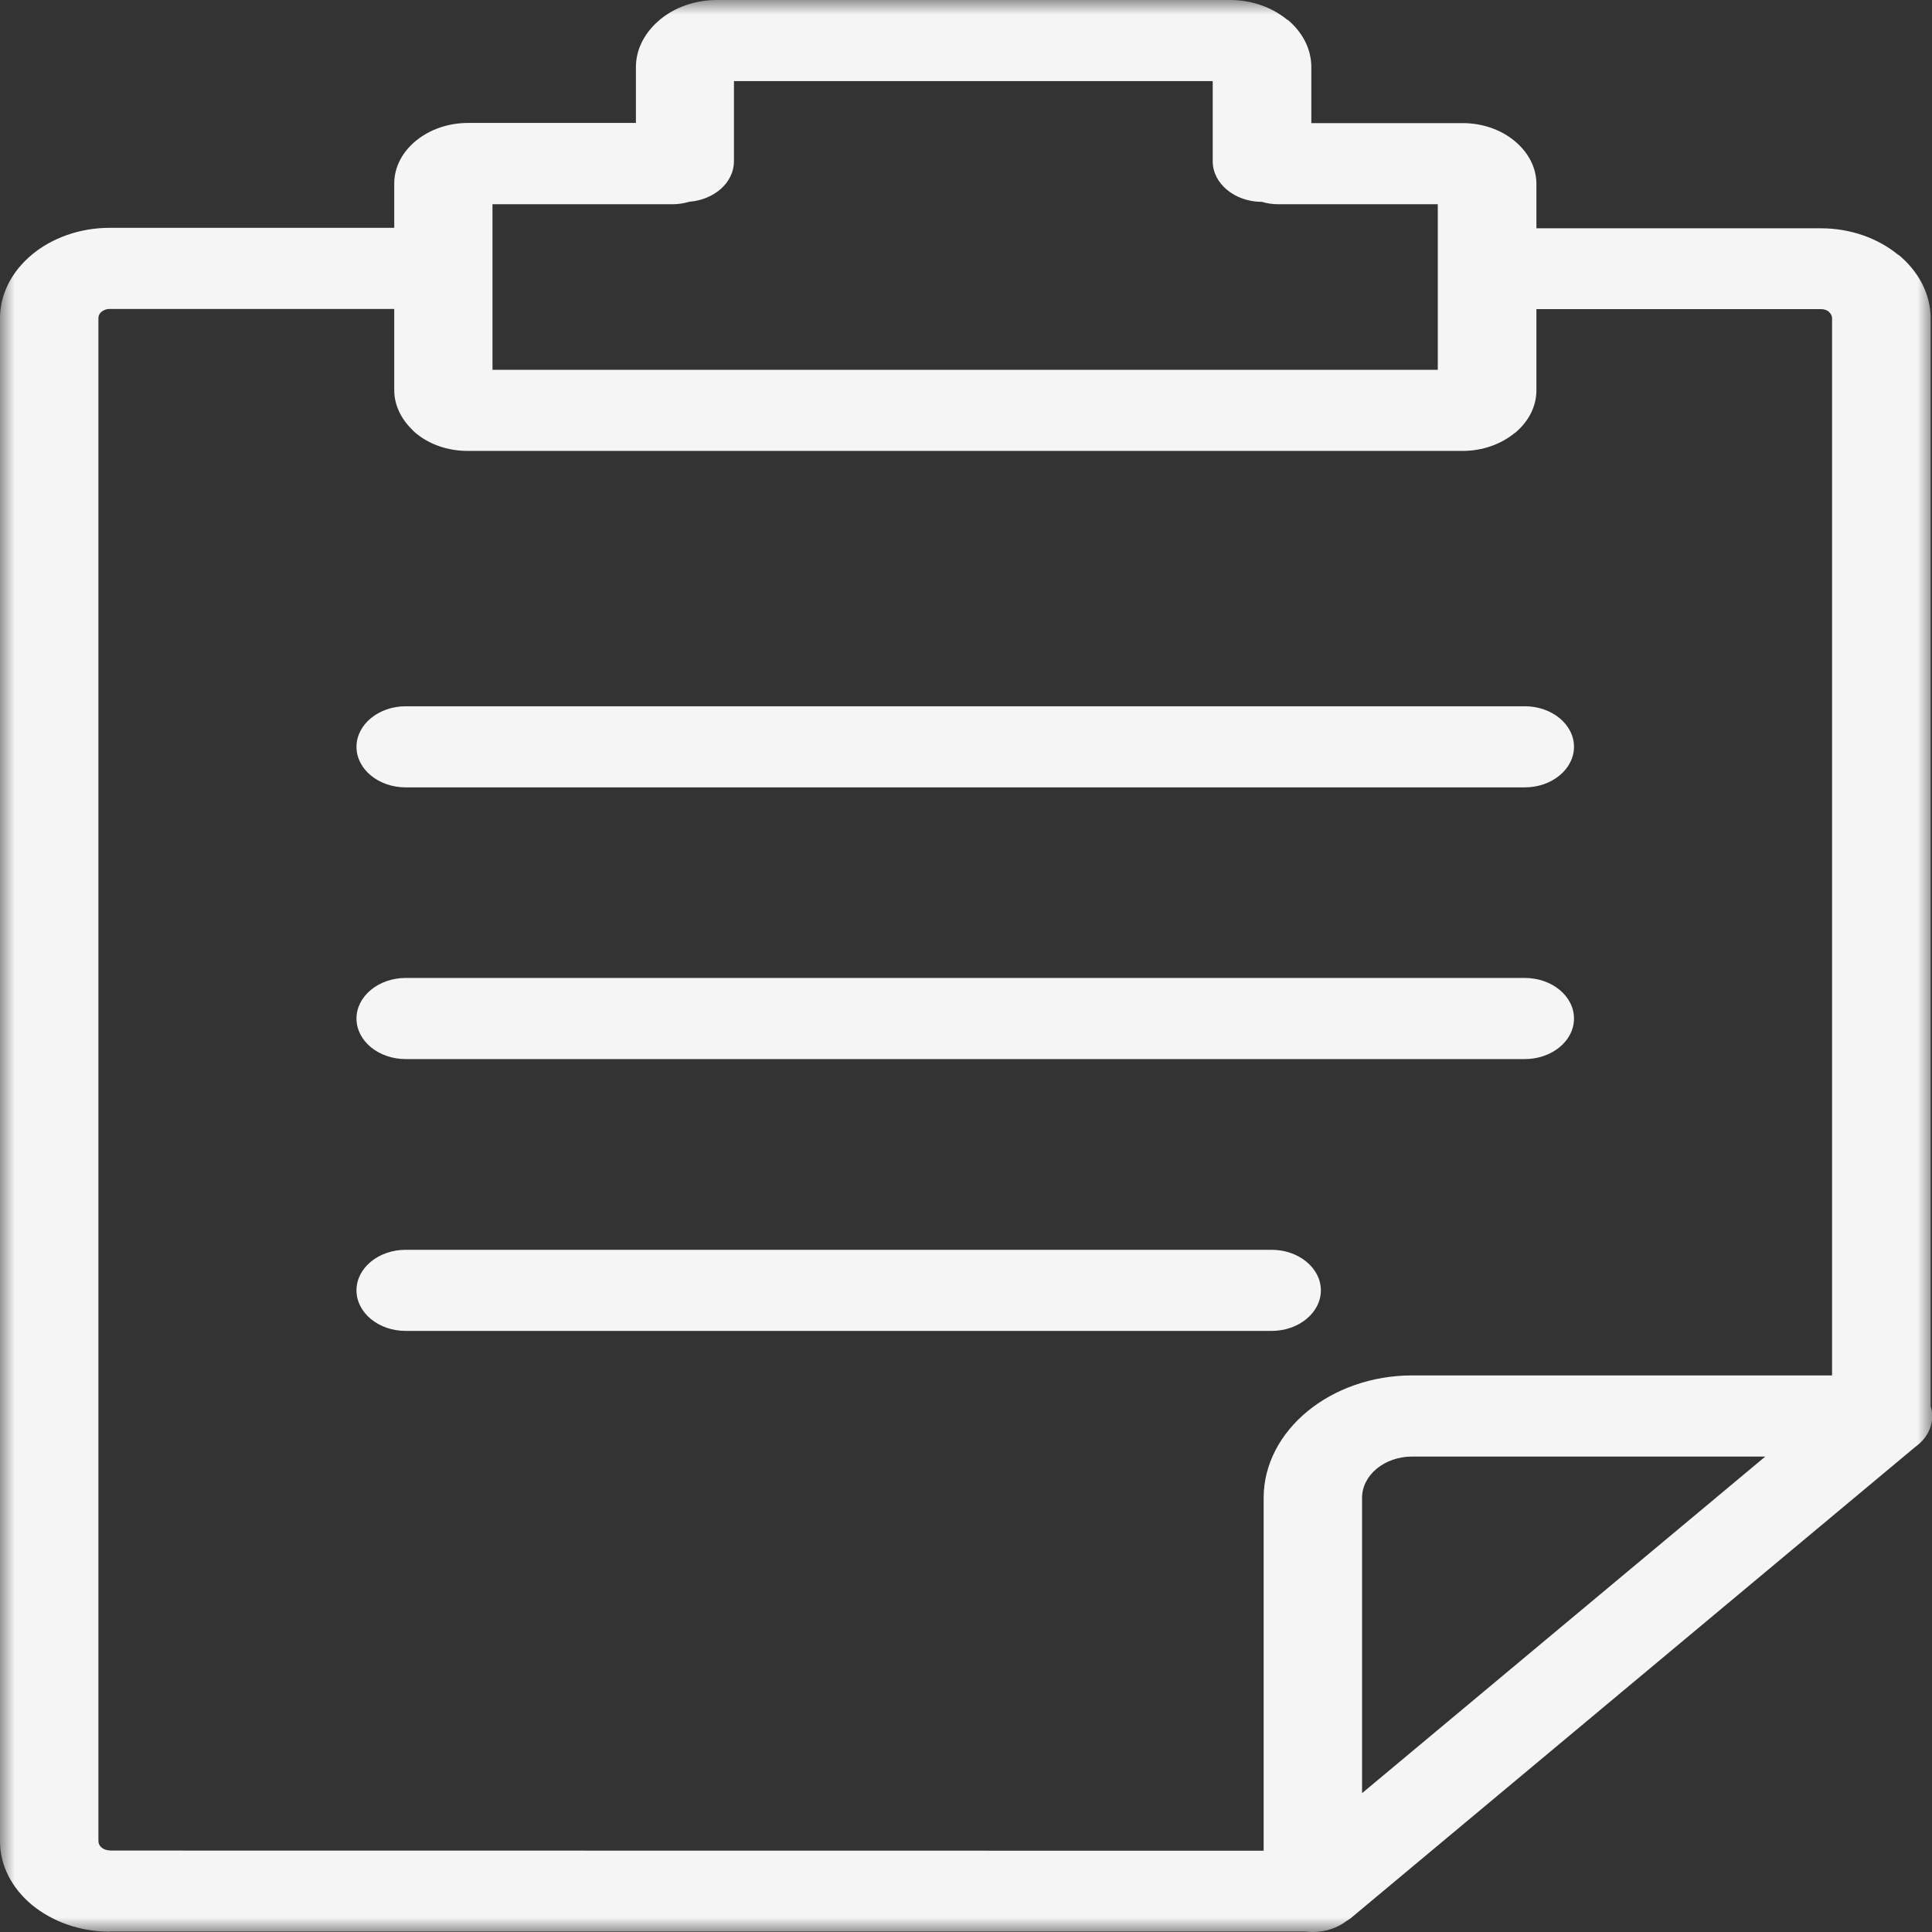 <svg width="66" height="66" viewBox="0 0 66 66" fill="none" xmlns="http://www.w3.org/2000/svg">
<rect x="0" y="0" width="66" height="66" fill="#333333" stroke="none"/>
<g clip-path="url(#clip0_1_33)">
<mask id="mask0_1_33" style="mask-type:luminance" maskUnits="userSpaceOnUse" x="0" y="0" width="66" height="66">
<path d="M66 0H0V66H66V0Z" fill="white"/>
</mask>
<g mask="url(#mask0_1_33)">
<path d="M43.67 6.977C43.474 6.977 43.285 6.95 43.109 6.896C42.184 6.896 41.428 6.273 41.428 5.511V2.771H25.073V5.511C25.073 6.23 24.409 6.821 23.555 6.891C23.373 6.945 23.177 6.977 22.975 6.977H16.824V12.633H49.117V6.977H43.67ZM45.983 65.635C45.683 65.86 45.286 66 44.849 66C44.758 66 44.673 65.995 44.589 65.984H3.74V65.989C2.724 65.989 1.785 65.64 1.101 65.082V65.076H1.095L1.088 65.071C0.417 64.512 0 63.744 0 62.906V10.871C0 10.022 0.424 9.249 1.101 8.69C1.779 8.132 2.717 7.783 3.747 7.783H13.468V6.268C13.468 5.704 13.749 5.188 14.205 4.812L14.211 4.807L14.218 4.802C14.674 4.431 15.299 4.2 15.984 4.2H21.724V2.293C21.724 1.665 22.037 1.096 22.539 0.677L22.545 0.671C23.04 0.258 23.731 0 24.493 0H42.015C42.777 0 43.468 0.258 43.976 0.677L43.983 0.671C44.484 1.085 44.797 1.66 44.797 2.293V4.206H49.971C50.655 4.206 51.281 4.437 51.737 4.812L51.743 4.818L51.75 4.823L51.756 4.829C52.206 5.205 52.486 5.72 52.486 6.284V7.799H62.208C63.231 7.799 64.169 8.148 64.847 8.707L64.853 8.701C65.531 9.26 65.954 10.033 65.954 10.882V48.039C65.987 48.152 66.007 48.265 66.007 48.383C66.007 48.802 65.785 49.172 65.427 49.43L46.126 65.543C46.081 65.57 46.029 65.603 45.983 65.635ZM43.168 63.223V51.17C43.168 50.021 43.742 48.974 44.66 48.216C45.579 47.459 46.85 46.986 48.244 46.986H62.586V10.871C62.586 10.785 62.54 10.71 62.475 10.651L62.481 10.646H62.475C62.41 10.592 62.312 10.56 62.208 10.56H52.486V13.336C52.486 13.9 52.206 14.416 51.75 14.792H51.743L51.737 14.797L51.73 14.803C51.274 15.173 50.648 15.404 49.964 15.404H15.977C15.286 15.404 14.654 15.173 14.205 14.797C14.153 14.754 14.101 14.706 14.061 14.658C13.697 14.298 13.468 13.831 13.468 13.331V10.554H3.74C3.636 10.554 3.545 10.592 3.473 10.646C3.401 10.705 3.362 10.78 3.362 10.866V62.895C3.362 62.981 3.401 63.062 3.473 63.116L3.48 63.121C3.545 63.175 3.642 63.212 3.747 63.212V63.218L43.168 63.223ZM46.53 51.17V61.257L60.305 49.758H48.237C47.768 49.758 47.338 49.919 47.032 50.171C46.719 50.429 46.53 50.784 46.53 51.17ZM13.859 45.466C12.928 45.466 12.178 44.843 12.178 44.081C12.178 43.312 12.934 42.695 13.859 42.695H43.442C44.367 42.695 45.123 43.318 45.123 44.081C45.123 44.843 44.367 45.466 43.442 45.466H13.859ZM13.859 26.898C12.928 26.898 12.178 26.275 12.178 25.513C12.178 24.75 12.934 24.127 13.859 24.127H52.088C53.02 24.127 53.77 24.75 53.77 25.513C53.77 26.275 53.014 26.898 52.088 26.898H13.859ZM13.859 36.18C12.928 36.18 12.178 35.557 12.178 34.794C12.178 34.031 12.934 33.408 13.859 33.408H52.088C53.02 33.408 53.77 34.031 53.77 34.794C53.77 35.562 53.014 36.18 52.088 36.18H13.859Z" fill="#F5F5F5"/>
</g>
</g>
<defs>
<clipPath id="clip0_1_33">
<rect width="66" height="66" fill="white"/>
</clipPath>
</defs>
</svg>
